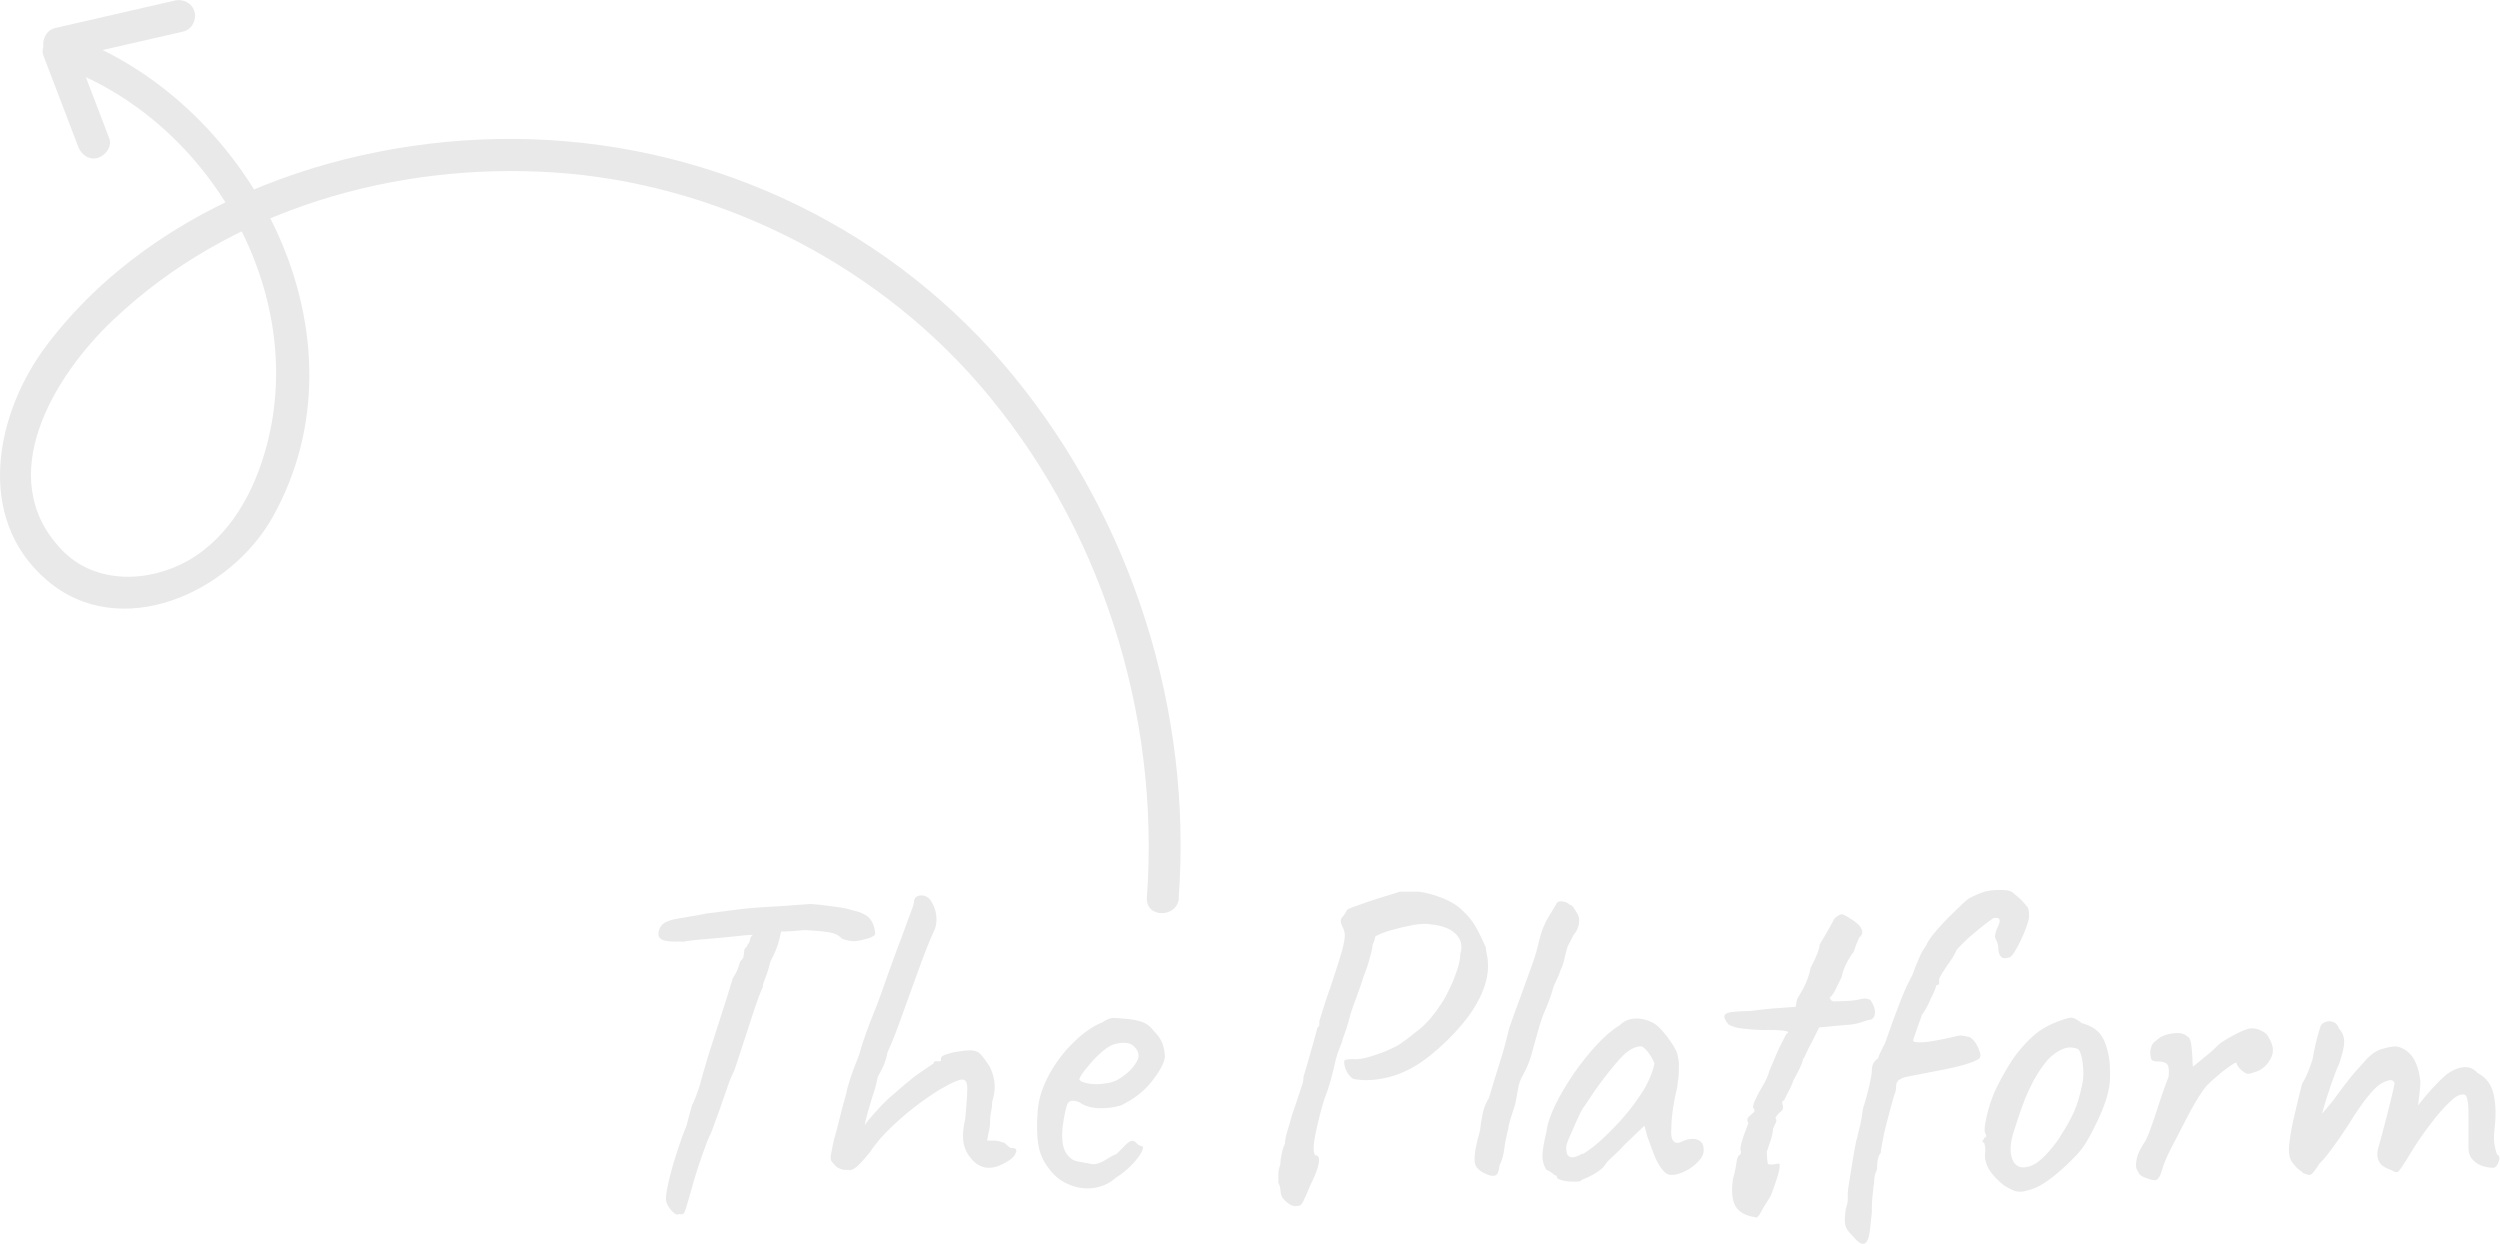 <?xml version="1.0" encoding="UTF-8"?>
<svg id="Layer_3" data-name="Layer 3" xmlns="http://www.w3.org/2000/svg" viewBox="0 0 87.28 43.42">
  <defs>
    <style>
      .cls-1 {
        fill: #e9e9e9;
      }
    </style>
  </defs>
  <path class="cls-1" d="m41.15,31.35c.48-6.53-1.62-13.16-5.77-18.23S25.07,5.06,18.5,4.86c-6.17-.19-13.03,2.12-16.86,7.18-1.79,2.36-2.55,6.04,0,8.22s6.39.45,7.88-2.21c3.51-6.26-.65-14.38-6.97-16.75-.68-.25-.97.83-.3,1.08,5.1,1.91,8.49,7.82,7.06,13.18-.42,1.59-1.27,3.17-2.74,4.01-1.38.78-3.25.84-4.41-.37-2.44-2.54-.26-6.09,1.78-8.02,4.07-3.87,9.86-5.52,15.39-5.16s11.04,3.02,14.82,7.36c4.26,4.9,6.36,11.5,5.89,17.96-.05.72,1.07.72,1.12,0h0Z"/>
  <path class="cls-1" d="m6.1.02L1.92.98c-.3.07-.47.41-.39.69.08.3.39.46.69.39l4.18-.96c.3-.07.47-.41.39-.69-.08-.3-.39-.46-.69-.39h0Z"/>
  <path class="cls-1" d="m1.52,1.95l1.21,3.17c.1.27.38.49.69.39.27-.09.51-.4.39-.69l-1.21-3.17c-.1-.27-.38-.49-.69-.39-.27.09-.51.4-.39.69h0Z"/>
  <g>
    <path class="cls-1" d="m23.81,32.87c-.3.01-.52,0-.66-.05s-.19-.15-.15-.32c.03-.13.1-.22.21-.29.11-.06.26-.11.46-.14.12-.02.27-.05.46-.08.19-.03.37-.06.54-.1.35-.04.64-.08.87-.11.23-.03.47-.06.71-.08.25-.02.55-.04.93-.06.31-.02.68-.05,1.12-.08.03,0,.14.01.34.03.19.02.4.05.62.08.22.03.39.07.5.11.25.05.42.13.54.22.11.1.19.23.23.42.03.13.03.21,0,.23-.03.03-.09.06-.18.1-.25.07-.43.11-.54.11s-.25-.03-.4-.08c-.05-.05-.11-.1-.18-.14-.07-.04-.19-.08-.35-.1-.17-.03-.42-.05-.78-.07-.3.03-.56.05-.78.05s-.34.03-.34.08l-.94.05-.78.08c-.11.01-.26.02-.45.04s-.38.03-.56.05c-.18.02-.32.04-.42.06Zm-.13,9.54c-.09,0-.18-.07-.29-.21s-.15-.27-.14-.4c.01-.17.06-.42.14-.74s.18-.65.29-.98c.11-.33.2-.59.29-.78.04-.17.08-.32.12-.46.04-.13.06-.22.07-.26.03-.04.08-.15.15-.34.07-.18.13-.36.17-.53.02-.09.07-.25.14-.49s.15-.52.26-.84c.1-.32.2-.63.3-.94.1-.31.19-.58.26-.82.07-.24.12-.39.14-.46.08-.13.15-.25.19-.37.04-.12.07-.2.08-.24.06-.04.1-.1.11-.17.01-.07.02-.12.02-.17,0-.05.02-.1.06-.13.04-.03.06-.07.06-.11.04-.03.07-.08.08-.15.01-.07.04-.13.1-.18l.08-.27.94-.02c-.02.13-.05.29-.1.47-.04.19-.14.44-.3.74-.05.21-.11.41-.18.58-.07.17-.1.28-.09.34-.02.02-.07.13-.14.32-.07.19-.15.43-.24.7-.09.28-.18.55-.27.83s-.17.52-.24.73c-.07.21-.11.34-.14.39-.09.17-.18.42-.29.75-.11.33-.27.78-.48,1.34-.09.17-.19.43-.31.77-.12.34-.22.65-.3.93-.12.42-.2.71-.25.87-.05.17-.09.26-.12.27-.03.02-.09.02-.18,0Z"/>
    <path class="cls-1" d="m29.67,40.84c-.07.01-.15,0-.23,0-.08-.02-.16-.05-.23-.1-.09-.08-.14-.15-.18-.2-.03-.05-.04-.12-.02-.23.02-.11.05-.27.1-.5.05-.17.12-.41.19-.71.07-.3.15-.6.24-.9.03-.17.08-.35.14-.53s.12-.35.18-.5.11-.27.14-.36c.08-.3.17-.56.25-.78.08-.22.18-.48.3-.78.12-.29.26-.69.43-1.18.23-.64.41-1.13.54-1.46.12-.34.21-.58.27-.74.06-.15.1-.27.12-.36,0-.09.02-.15.07-.19.05-.04.11-.06.18-.06.15,0,.27.07.36.22.09.14.15.31.17.51.02.2-.01.38-.1.55-.17.38-.35.84-.54,1.37-.19.53-.38,1.04-.56,1.55-.18.51-.35.94-.51,1.29,0,.04-.02.12-.05.22-.03.11-.07.2-.11.29l-.18.35s-.02.12-.05.24c-.03.12-.07.26-.13.43-.04.13-.09.29-.15.5-.06.2-.1.37-.12.51.05-.1.17-.24.34-.43.17-.19.33-.36.48-.5.17-.15.36-.31.58-.5.21-.18.38-.31.51-.4.13-.08.29-.2.5-.34,0-.04.02-.07.06-.07.04,0,.08,0,.12,0s.07,0,.07-.02,0-.04,0-.08c0-.05.06-.1.18-.14.12-.04.27-.08.43-.1.17-.03.3-.04.41-.04.13,0,.23.03.3.08s.17.17.29.35c.13.17.21.38.25.62.04.24.01.49-.07.74,0,.08-.01.21-.04.36-.03.15-.04.32-.04.49l-.1.51h.26c.09,0,.2.03.35.08.04.04.09.08.13.12.04.04.09.06.13.06.13,0,.18.05.14.15-.03.1-.11.2-.24.28-.26.17-.49.26-.7.26s-.4-.08-.57-.26c-.17-.18-.28-.38-.32-.61-.04-.22-.02-.51.06-.85.04-.47.07-.81.07-1.03,0-.22-.05-.33-.17-.33-.11,0-.29.07-.56.22-.27.14-.57.34-.9.58s-.66.52-.98.82c-.32.3-.59.61-.8.93-.13.16-.25.3-.37.42-.12.12-.23.19-.35.2Z"/>
    <path class="cls-1" d="m38.93,41.14c-.22.19-.48.3-.78.34-.29.03-.58-.01-.86-.14-.28-.12-.51-.31-.69-.57-.18-.23-.3-.5-.35-.81-.05-.3-.06-.7-.02-1.19.03-.42.17-.83.4-1.26.23-.42.52-.8.86-1.13.34-.33.67-.56,1-.69.16-.11.3-.16.41-.15.11,0,.29.02.52.04.25.03.43.08.55.14s.22.15.3.26c.16.16.27.32.32.47.05.16.08.31.08.46-.04.24-.2.52-.47.86s-.63.61-1.06.82c-.23.07-.49.11-.77.1s-.51-.08-.69-.21c-.2-.08-.34-.07-.4.04s-.12.38-.18.81c-.04.41-.01.7.1.89.11.19.25.3.43.33.21.04.38.07.5.09.12.02.27-.03.46-.14.17-.11.28-.17.32-.18s.08-.04.1-.06c.03-.03.09-.09.2-.2.07-.08.13-.13.18-.17s.09-.06.14-.06.1.02.14.07.09.08.13.1c.11,0,.13.06.07.19-.06.13-.17.28-.34.46-.17.18-.37.34-.61.49Zm-.02-3.39c.12-.05.24-.13.37-.23s.24-.21.33-.34c.09-.12.14-.23.14-.31,0-.15-.07-.27-.21-.38-.14-.1-.35-.11-.62-.04-.12.03-.25.11-.4.23s-.29.26-.42.41c-.13.15-.24.28-.32.4-.08.12-.11.19-.09.21.03.05.12.09.27.12.15.03.32.04.5.02s.34-.04.46-.1Z"/>
    <path class="cls-1" d="m45.19,42.1c-.05,0-.12-.02-.19-.07s-.14-.11-.2-.18c-.06-.08-.09-.16-.09-.24-.01-.14-.04-.25-.08-.32,0-.08,0-.18,0-.3,0-.11.03-.23.07-.34,0-.12.02-.25.05-.39.03-.14.07-.25.11-.33,0-.12.03-.27.09-.46s.11-.36.15-.52c.12-.35.21-.61.26-.77s.1-.28.12-.36c.02-.08.03-.16.03-.25.03-.08.08-.24.14-.46s.13-.46.2-.7c.07-.24.11-.41.14-.52.04-.04.07-.08.07-.12s0-.08,0-.12c.15-.49.28-.9.4-1.22.19-.57.32-.98.39-1.23s.1-.44.1-.54c0-.11-.03-.21-.09-.32-.07-.14-.07-.25,0-.32.04-.04.1-.12.16-.24,0-.02.07-.06.21-.11.14-.05.31-.11.51-.18s.41-.14.62-.2.38-.12.52-.16h.66c.28.04.56.12.86.24.29.12.54.28.74.5.13.12.24.26.34.42.1.16.23.42.39.78,0,.04.01.13.04.26.03.13.04.26.04.39,0,.32-.08.66-.24,1.01-.16.35-.39.71-.69,1.06-.3.36-.66.71-1.09,1.06-.45.36-.91.61-1.39.74-.48.13-.91.15-1.28.08-.07-.03-.14-.1-.2-.19s-.1-.19-.12-.29-.02-.16.02-.19c.09-.02.21-.03.38-.02.17,0,.44-.06.82-.2.12-.04.24-.09.37-.15.13-.06.23-.11.3-.15.21-.14.46-.33.74-.56.28-.23.53-.54.77-.91.1-.15.19-.33.29-.54s.18-.42.25-.63c.07-.21.1-.39.1-.53.09-.28.03-.51-.15-.7-.19-.19-.48-.3-.89-.34-.13-.03-.33-.02-.59.02-.27.05-.52.11-.77.18-.25.07-.41.14-.5.19-.04,0-.07.03-.08.1s-.04.14-.08.22c0,.08-.03.23-.1.47-.06.24-.14.46-.22.66-.07.24-.17.49-.27.78-.11.28-.18.5-.22.66-.04.17-.12.42-.24.74,0,.04-.03.13-.09.27s-.11.29-.15.45c-.04.2-.1.43-.17.69s-.15.49-.23.69c-.12.39-.22.79-.3,1.18s-.09.64-.02.76c.12,0,.16.09.13.28-.03.19-.13.44-.29.76-.11.27-.19.45-.24.55s-.1.16-.14.17-.11.02-.19.02Z"/>
    <path class="cls-1" d="m51.8,40.95c-.11-.06-.19-.13-.24-.19-.05-.06-.08-.16-.08-.27,0-.16.02-.33.06-.5.04-.18.08-.35.13-.52.02-.19.05-.39.09-.58.04-.2.11-.38.22-.55.12-.41.24-.81.37-1.21.13-.4.24-.81.34-1.24.14-.39.26-.74.38-1.05.11-.3.25-.69.42-1.16.1-.27.18-.55.25-.86.07-.3.18-.58.33-.82.06-.1.11-.18.15-.25.04-.07.08-.14.12-.2.01-.04.05-.07.1-.08.06-.01.13,0,.2.02.07.02.13.06.18.11.03-.01.07.02.12.09.05.07.09.15.14.23.04.09.06.16.05.22,0,.04,0,.1-.02.18-.02.07-.05.14-.09.21-.04.04-.08.1-.12.18-.04.08-.09.19-.17.33-.04.14-.08.28-.11.42-.03.14-.07.28-.13.39-.04.13-.09.25-.15.37-.06.12-.1.21-.12.29-.07.25-.16.49-.26.72-.1.23-.19.49-.26.75-.07.26-.15.52-.22.79-.07.27-.18.53-.32.78-.07.12-.13.27-.16.45-.03.18-.06.36-.1.54-.06.19-.12.37-.17.54-.05.17-.07.27-.07.31-.06.23-.11.47-.14.7-.03.23-.08.43-.17.6-.01.11-.03.19-.06.26s-.09.1-.16.1c-.07,0-.18-.02-.3-.09Z"/>
    <path class="cls-1" d="m55.21,41.23c-.09.02-.2.03-.34.02-.14,0-.26-.02-.36-.05-.1-.03-.15-.06-.15-.09,0-.05-.03-.08-.08-.08-.1-.09-.19-.15-.29-.19-.1-.15-.14-.31-.14-.49s.05-.46.14-.84c.03-.27.14-.58.31-.94.18-.36.39-.72.65-1.1.26-.37.53-.71.81-1.01.28-.3.54-.52.78-.66.15-.15.33-.23.54-.24s.42.04.61.14c.11.05.21.14.32.26.11.12.21.25.3.38.1.14.18.28.24.42.03.12.05.22.06.31s0,.2,0,.33-.02.32-.06.58c-.05.19-.1.43-.14.7-.04.28-.06.52-.06.72-.02.2,0,.35.07.43.07.09.17.09.31.02.13-.06.25-.09.37-.09.12,0,.21.04.28.1.07.06.1.16.1.29s-.06.26-.18.39c-.12.13-.27.25-.45.34-.18.09-.34.14-.5.14-.12,0-.23-.07-.34-.22-.11-.14-.2-.32-.28-.53s-.15-.41-.22-.6l-.1-.37-.69.66c-.14.15-.27.29-.41.41-.13.12-.22.21-.25.26-.05.1-.15.19-.3.29-.14.1-.34.19-.58.29Zm.05-.94c.18-.11.39-.26.62-.47.23-.21.46-.44.69-.69.22-.25.41-.48.56-.7.18-.25.32-.47.42-.69.1-.21.17-.42.21-.61-.04-.12-.11-.24-.21-.38-.1-.13-.18-.21-.26-.22-.23,0-.48.15-.74.44-.26.29-.51.61-.76.95-.04.05-.1.14-.18.26s-.15.23-.22.33-.11.17-.14.2c-.03.04-.09.16-.18.36-.09.2-.18.4-.26.59-.09.2-.13.33-.13.39s0,.13.02.21c.02.08.07.12.15.14s.22-.02.4-.13Z"/>
    <path class="cls-1" d="m61.3,42.5c-.35-.05-.59-.18-.71-.39-.12-.21-.15-.53-.09-.95.06-.2.1-.39.12-.55.02-.17.06-.27.14-.31.03-.06.03-.11,0-.14,0-.14.05-.33.14-.58.02-.06.07-.19.14-.37-.05-.08-.05-.15,0-.21.05-.05.11-.1.17-.15.06-.05.06-.1,0-.17-.02-.04,0-.14.08-.3.07-.16.16-.32.26-.49.1-.17.16-.3.19-.4,0-.02.03-.1.08-.22s.12-.28.19-.45c.07-.17.15-.33.22-.46.07-.14.11-.23.14-.27.11-.05.06-.09-.13-.11-.19-.02-.4-.03-.61-.02-.33,0-.59-.03-.79-.05s-.36-.07-.49-.14c-.13-.15-.17-.26-.14-.33.04-.07.16-.11.38-.12.14-.01.25-.02.33-.02s.19,0,.32-.02.34-.04.63-.07l.82-.06.05-.27c.08-.14.16-.26.22-.38.06-.11.11-.23.15-.34.04-.12.08-.24.1-.37.19-.35.3-.62.32-.82.13-.21.24-.41.34-.58.1-.18.16-.29.18-.33.12-.1.2-.14.25-.14s.15.05.31.16c.1.05.18.12.26.19s.12.15.14.23c.02.08-.01.16-.1.23-.02.04-.05.12-.1.23-.04.11-.07.21-.1.28-.06.07-.14.19-.23.36-.09.17-.15.33-.18.5-.09.18-.17.34-.24.49-.08.14-.13.22-.18.22.02.11.08.16.19.15.11,0,.28-.01.53-.02.2-.02.34-.05.42-.07s.17-.01.28.04c.05.08.1.16.13.26s.04.18.02.26c-.02.08-.06.14-.14.17-.05,0-.16.03-.33.09-.17.06-.37.09-.62.1l-.85.08-.27.54c-.08.14-.14.26-.19.38s-.09.18-.11.2c0,.06-.04.16-.1.29s-.14.27-.22.42c-.06.18-.18.42-.34.72-.04,0-.06.03-.06.1.05.13.04.22-.05.29-.05.03-.12.11-.19.22.04.04.05.1.02.16-.03.06-.06.13-.1.21,0,.08-.02.21-.07.37-.05.16-.1.31-.15.45.01.19.02.31.03.37.01.05.04.08.08.06.05.01.1.01.14,0s.09-.02.13-.02c.15-.06.07.31-.24,1.12-.17.27-.29.46-.35.58-.06.12-.12.18-.18.18Z"/>
    <path class="cls-1" d="m65.12,43.4c-.06.04-.14.03-.22-.03-.08-.06-.19-.18-.34-.35-.08-.09-.12-.18-.14-.27-.02-.1-.02-.28.02-.54.04-.12.07-.23.07-.34,0-.11,0-.18,0-.22,0-.06.02-.21.06-.45s.08-.48.12-.74c.04-.26.08-.46.11-.6,0-.01,0-.04.02-.08s.02-.08.03-.11c.02-.1.05-.22.09-.38.04-.16.07-.36.1-.59.09-.27.16-.53.22-.79.06-.26.09-.44.09-.54,0-.19.07-.33.22-.42.01-.05.04-.14.1-.25.05-.11.1-.21.14-.28.21-.61.39-1.09.53-1.45.14-.36.28-.67.43-.94.06-.18.14-.37.22-.56.08-.19.16-.34.25-.45.05-.14.18-.32.37-.54.19-.22.39-.43.61-.64.21-.21.38-.37.51-.47.23-.12.42-.2.56-.24.14-.04.32-.06.54-.06.2,0,.34.02.41.07.07.05.17.14.31.26.15.16.24.27.26.32.02.05.03.15.03.3-.02.14-.08.32-.17.54-.09.22-.19.42-.29.59-.1.18-.18.27-.25.28-.13.04-.22.03-.28-.04s-.09-.18-.09-.34c0-.07-.04-.18-.11-.32,0-.03,0-.09.02-.17.02-.08.05-.16.09-.23.05-.11.07-.19.04-.24-.03-.05-.1-.06-.22-.03-.03.02-.12.09-.26.19-.14.11-.29.23-.44.36-.16.13-.29.26-.41.38-.12.12-.18.19-.18.22-.09.18-.19.34-.3.48-.07.11-.14.21-.2.31-.06.1-.09.16-.09.18,0,.04,0,.09,0,.14,0,.05-.03.07-.09.07-.06.19-.14.36-.22.51-.04.11-.1.22-.16.33-.06.11-.12.19-.16.23h.02c-.1.27-.17.47-.22.62-.05.14-.08.23-.08.25,0,.04.08.06.23.06s.34-.02.55-.06c.21-.04.41-.08.58-.12.15-.04.25-.06.3-.06s.16.02.32.06c.08.05.16.13.22.23s.1.2.13.29.02.16,0,.2c-.01.04-.13.1-.35.18-.22.08-.45.13-.67.18-.19.04-.43.09-.7.14s-.52.1-.73.14c-.21.04-.31.08-.31.11-.04,0-.08.02-.11.07-.03.05-.05.09-.05.12,0,.15-.02.26-.06.34-.02.06-.06.19-.11.38-.05.19-.11.41-.17.64s-.11.45-.14.64c-.04.19-.06.32-.06.38-.06.07-.1.17-.11.28-.01.11-.02.21-.02.3-.04.08-.07.16-.08.23-.01.07-.02.13-.02.17v.06s0,.06-.02.1c-.01.11-.02.25-.04.42-.02.18-.02.35-.02.52l-.05.46c-.01.14-.03.26-.05.36s-.06.18-.11.23Z"/>
    <path class="cls-1" d="m70.63,41.6c-.14.01-.25,0-.34-.04s-.19-.09-.32-.17c-.23-.18-.41-.37-.52-.55s-.16-.37-.15-.55c.02-.1.02-.22-.02-.37-.06-.05-.09-.09-.06-.1.02-.02.04-.04.05-.09.08-.02.1-.08.03-.18-.03-.09-.01-.28.06-.58.07-.3.16-.59.28-.86.05-.12.13-.27.23-.46s.22-.39.34-.58.25-.35.35-.47c.23-.27.45-.47.63-.6.19-.13.4-.24.63-.33.21-.08.37-.13.46-.14s.23.05.4.19c.26.07.45.18.58.31.13.13.24.34.31.62.09.31.11.67.09,1.1-.03.42-.21.96-.55,1.62-.2.42-.4.73-.6.94-.2.21-.43.44-.71.67-.2.17-.39.3-.56.4-.17.1-.38.17-.62.22Zm1.28-1.9c.21-.32.38-.62.5-.89.12-.27.22-.62.3-1.03.02-.12.03-.26.02-.44-.01-.18-.03-.34-.07-.49-.04-.15-.09-.23-.15-.24-.14-.05-.29-.06-.46,0s-.36.18-.56.39c-.18.21-.34.45-.49.72-.14.27-.28.56-.39.88-.12.32-.23.66-.34,1.02-.11.41-.1.71.02.93.12.21.33.26.62.15.29-.11.62-.45,1.01-1Z"/>
    <path class="cls-1" d="m75.24,41.2s-.09,0-.16-.02c-.08-.02-.15-.05-.22-.08-.08-.03-.12-.06-.14-.08-.04-.04-.08-.11-.12-.19-.04-.09-.04-.21,0-.38.03-.17.14-.38.32-.65.05-.11.12-.27.19-.48.08-.21.15-.44.23-.68s.15-.46.22-.65c.07-.19.12-.33.15-.4.02-.18.01-.31-.02-.39-.04-.08-.13-.13-.28-.14-.11,0-.19,0-.25-.03s-.09-.13-.09-.32c.02-.15.06-.25.12-.31s.14-.12.25-.2c.11-.05.22-.09.33-.11.11-.02.22-.03.33-.02.11.01.19.05.26.11.08.04.12.14.14.28.02.14.03.29.04.44,0,.15.01.26.02.34.11-.08.25-.21.44-.36s.35-.3.49-.44c.17-.12.37-.24.61-.36.23-.12.41-.18.51-.18.12,0,.24.03.35.09.12.06.2.13.24.22.11.18.16.34.15.48,0,.14-.07.28-.18.43-.11.14-.24.24-.39.29-.15.05-.25.08-.3.08-.06,0-.14-.05-.24-.14s-.15-.18-.16-.24c0-.03-.07,0-.2.09-.13.09-.28.2-.44.34-.16.13-.29.25-.4.36-.18.22-.37.53-.58.91-.2.38-.44.85-.72,1.39-.13.27-.22.49-.27.68-.05.19-.13.3-.22.33Z"/>
    <path class="cls-1" d="m80.37,40.91c-.12-.07-.22-.17-.32-.3-.1-.12-.14-.28-.14-.47,0-.11.02-.29.06-.54.04-.26.1-.54.18-.86.07-.32.15-.62.22-.9.11-.19.2-.38.27-.58.07-.19.11-.31.11-.35.02-.13.05-.28.09-.45.04-.17.08-.33.12-.46.04-.14.07-.22.1-.24.05-.05.12-.09.19-.1.07-.02.15,0,.23.03s.14.11.18.22c.12.13.18.28.18.46s-.06.43-.18.78c-.1.21-.19.46-.29.75-.1.29-.18.55-.25.79s-.11.4-.12.49l-.32.1c.18-.17.35-.35.51-.54.16-.19.28-.33.35-.44.18-.25.34-.45.47-.62.13-.17.31-.37.52-.6.21-.25.42-.4.63-.46s.37-.09.49-.09c.23.04.42.16.57.36.14.2.24.49.28.87,0,.15-.03.43-.08.83.35-.45.68-.81.98-1.07.2-.15.4-.24.59-.26.19-.03.36.04.51.2.28.15.46.38.54.68.08.3.11.69.06,1.16-.03.28-.04.48-.02.62.02.13.05.26.1.39.09.04.1.13.05.26-.05.13-.12.2-.19.2-.11,0-.23-.02-.36-.06-.13-.04-.25-.11-.35-.22-.1-.1-.15-.24-.15-.42v-.99c0-.23,0-.43-.02-.58-.02-.15-.05-.24-.09-.27-.12-.06-.29,0-.51.21-.22.2-.46.47-.72.82-.26.34-.5.69-.72,1.06-.2.33-.33.52-.38.57-.05.05-.13.04-.25-.04-.24-.08-.38-.18-.44-.31-.06-.13-.07-.29-.02-.46.05-.18.12-.43.2-.74.08-.31.16-.61.23-.9.07-.29.12-.5.14-.63-.04-.09-.11-.12-.22-.09-.1.03-.21.08-.31.15-.13.09-.28.25-.46.48-.18.23-.37.51-.56.82-.13.2-.26.4-.4.6-.14.2-.27.37-.38.52s-.22.26-.3.34c-.15.24-.25.36-.3.38-.05.02-.16,0-.3-.08Z"/>
  </g>
</svg>